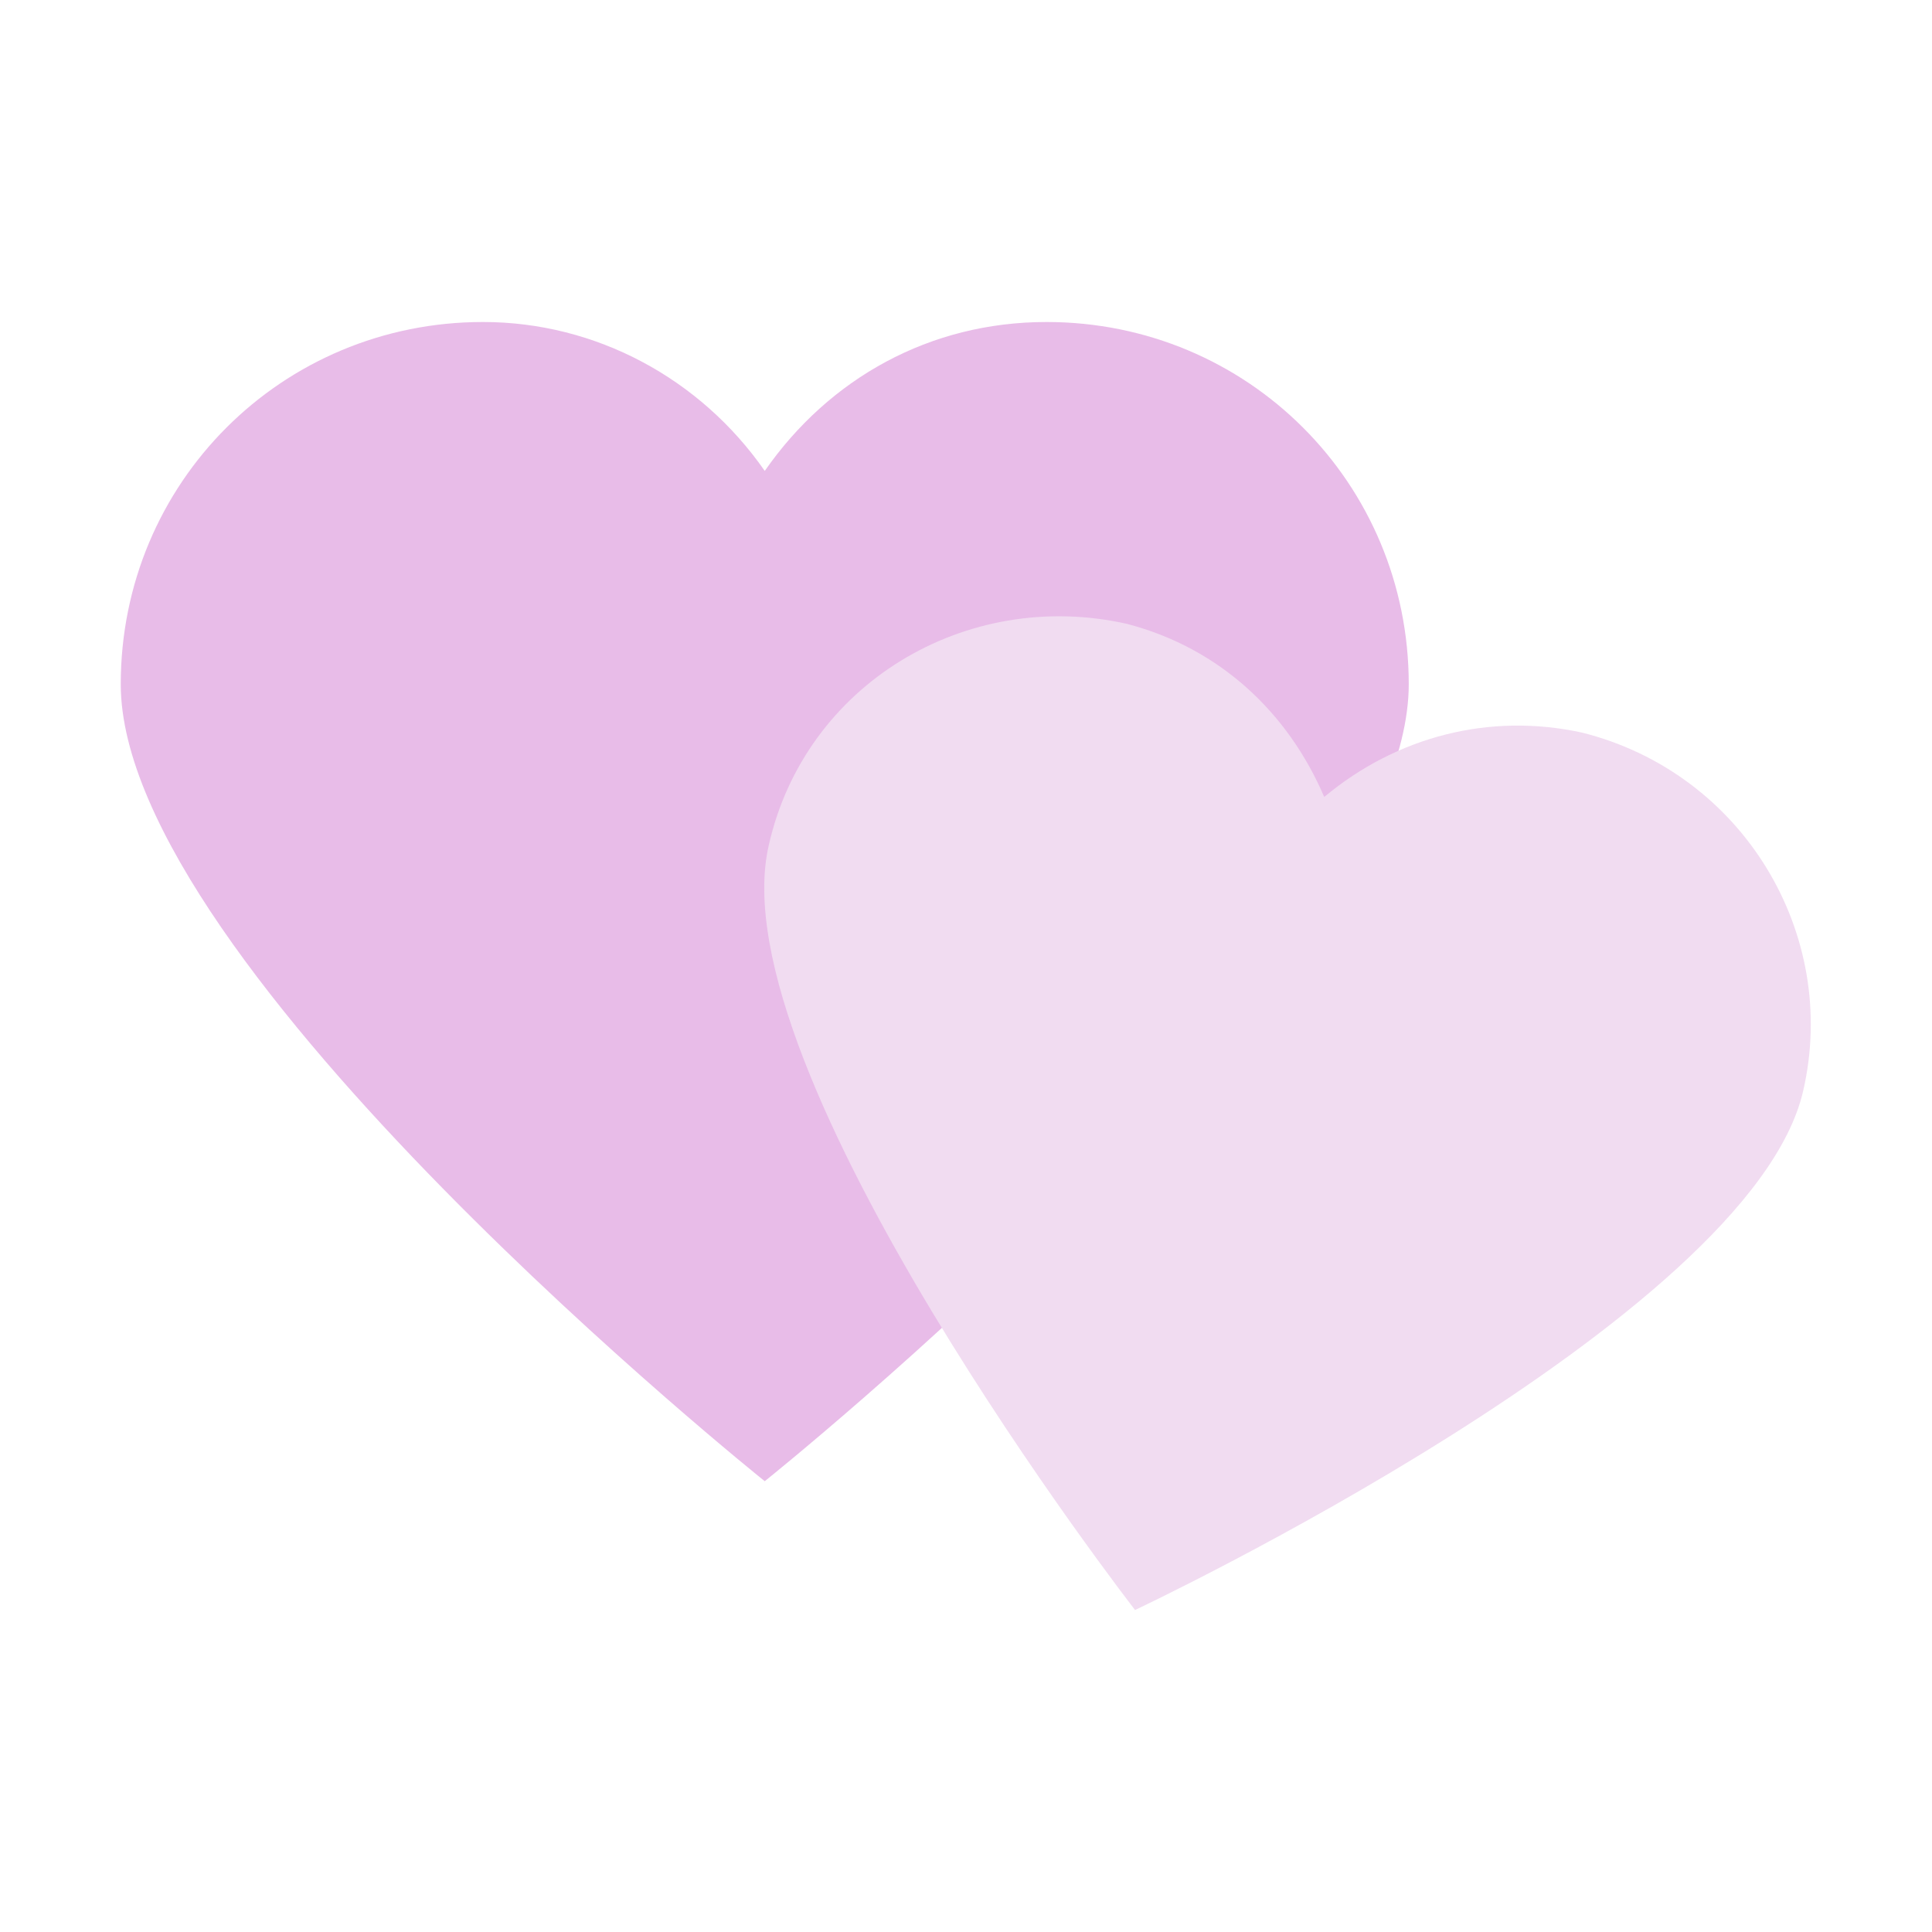 <?xml version="1.0" encoding="utf-8"?><!-- Generator: Adobe Illustrator 18.1.1, SVG Export Plug-In . SVG Version: 6.00 Build 0)  --><svg xmlns="http://www.w3.org/2000/svg" xmlns:xlink="http://www.w3.org/1999/xlink" version="1.1" id="Layer_1" x="0px" y="0px" viewBox="0 0 48 48" enable-background="new 0 0 48 48" xml:space="preserve">
<path fill="#e8bce8db" d="M26,8c-2.9,0-5.4,1.4-7,3.7C17.4,9.4,14.8,8,12,8c-5,0-9,4-9,9c0,7,16,19.8,16,19.8S35,24,35,17  C35,12,31,8,26,8z"/>
<path fill="#f1dcf1e6" d="M39.3,18.2c-2.3-0.5-4.6,0.1-6.4,1.6c-0.9-2.1-2.6-3.7-4.9-4.3c-4-0.9-8,1.5-8.9,5.5c-1.3,5.6,9.1,19,9.1,19  s15.3-7.2,16.6-12.9C45.7,23.2,43.3,19.2,39.3,18.2z"/>
</svg>